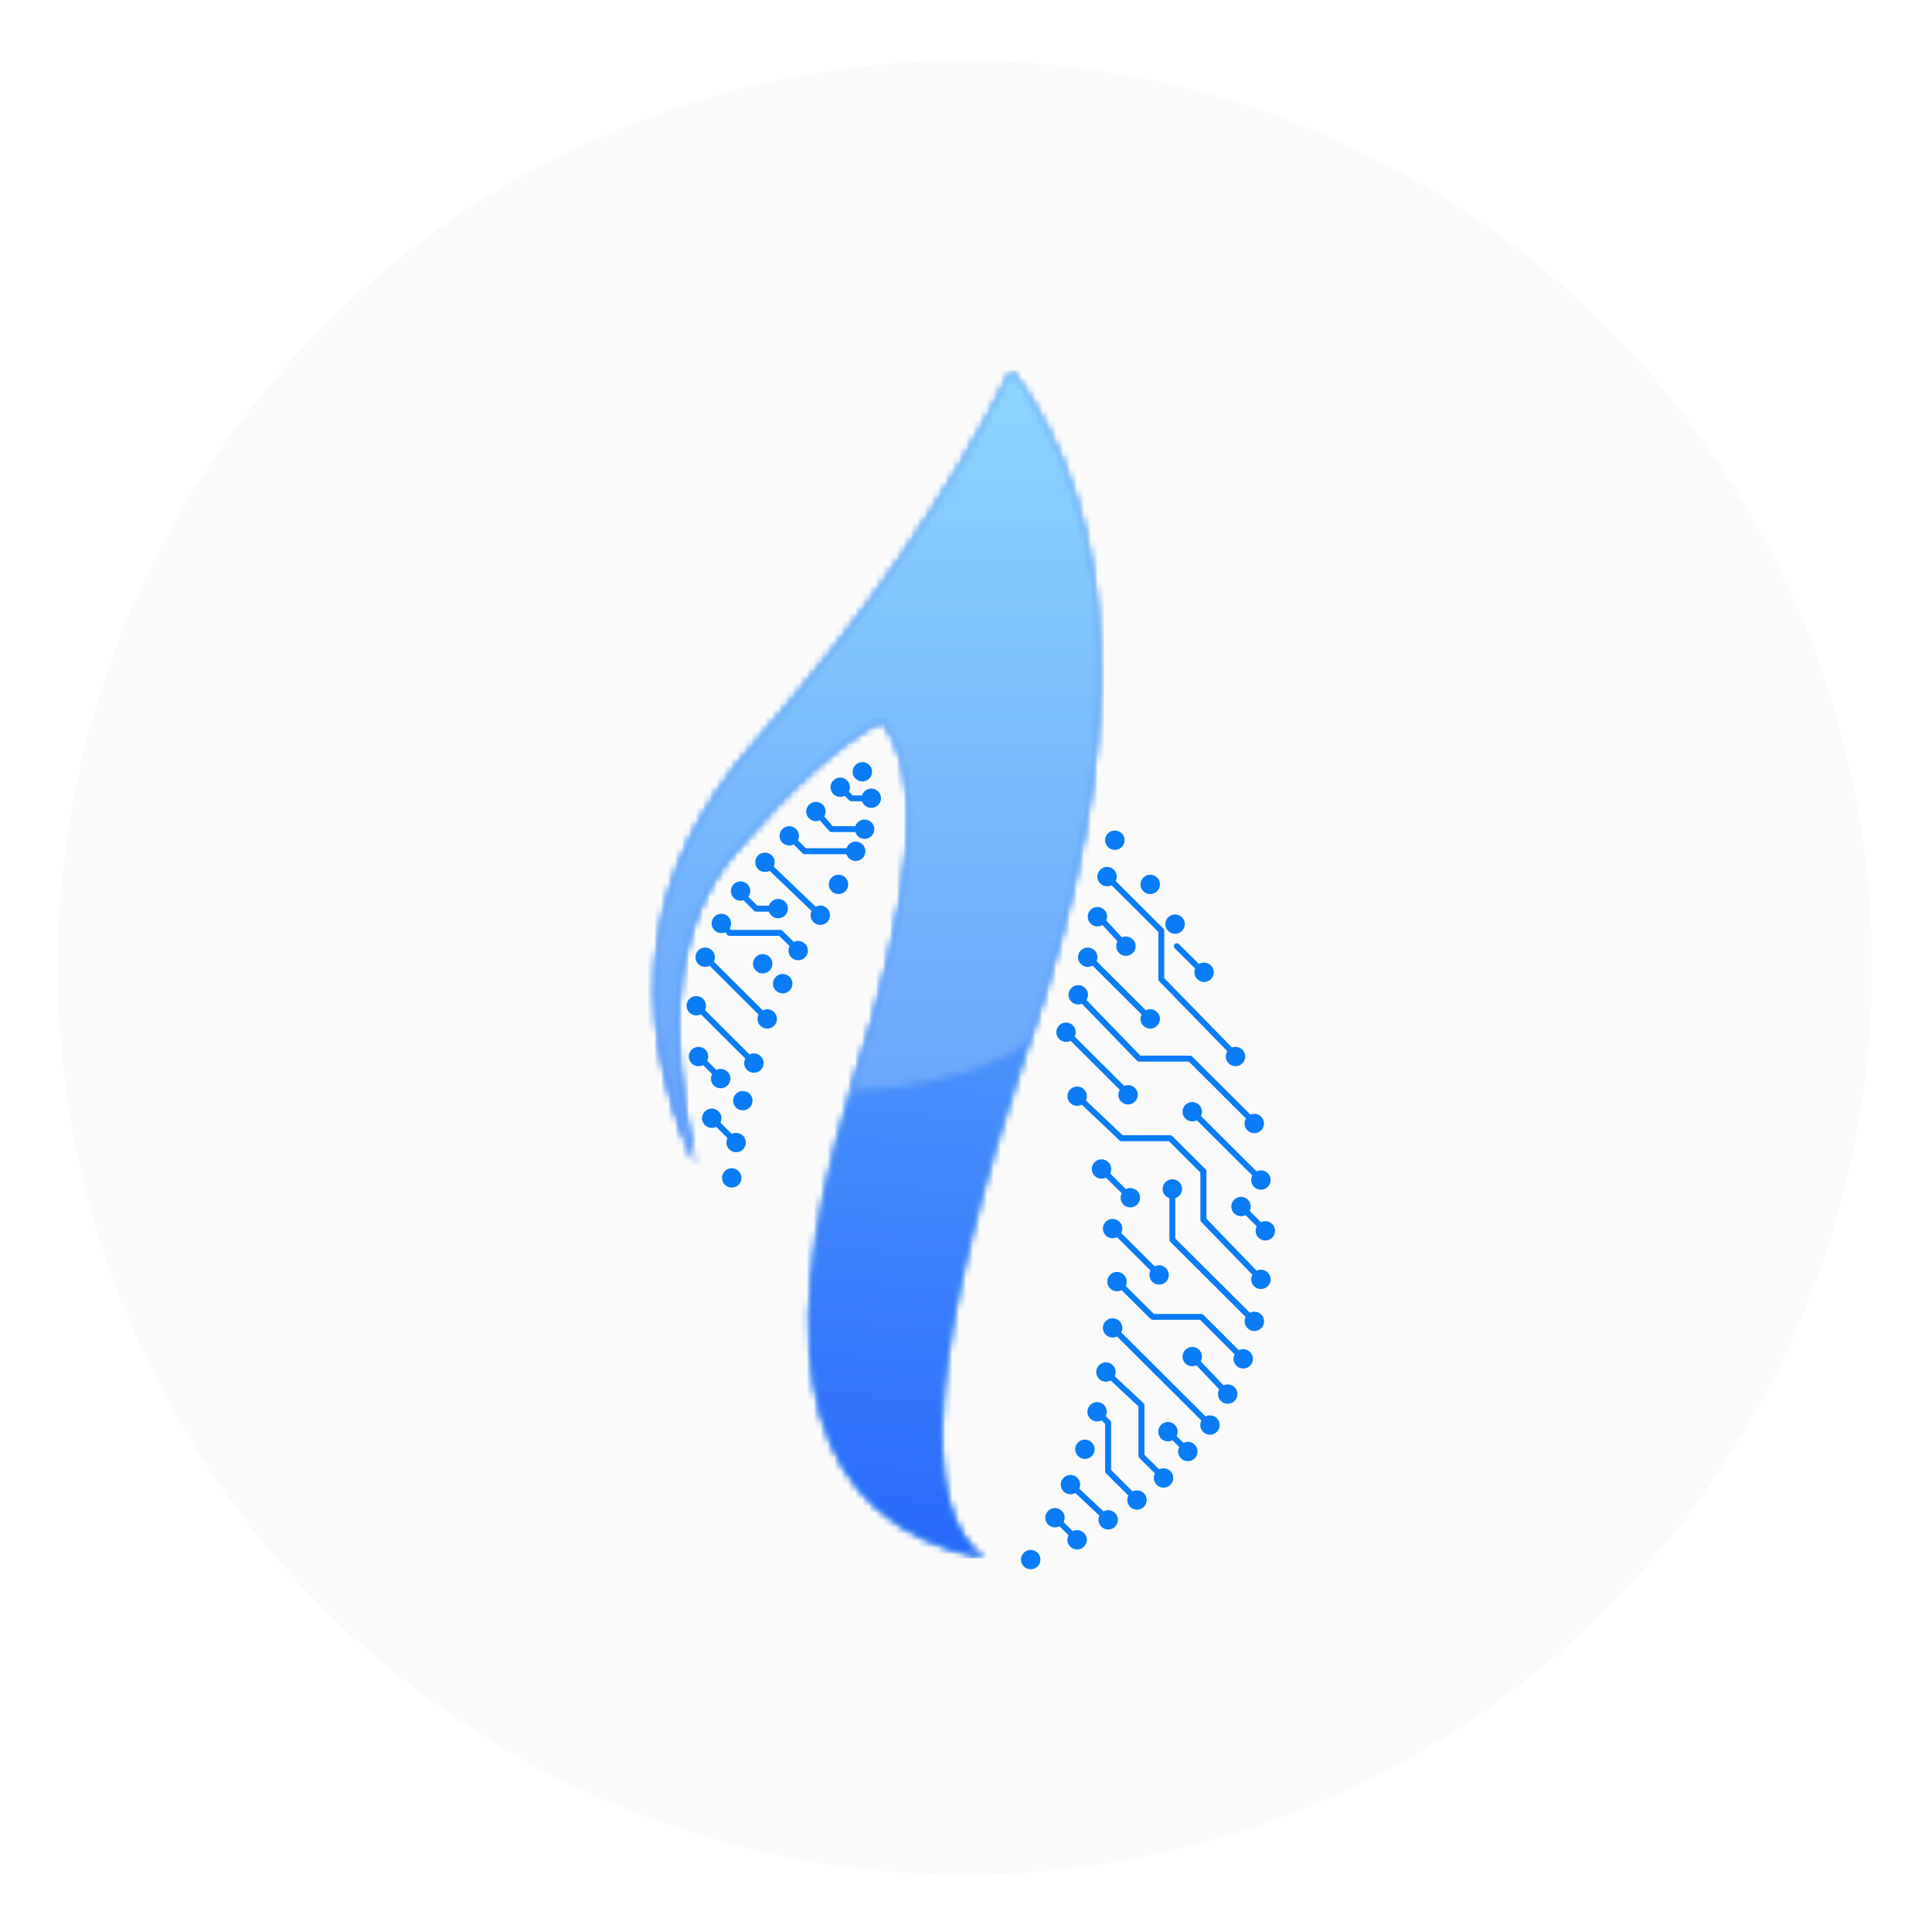 <svg width="279" height="279" viewBox="0 0 279 279" fill="none" xmlns="http://www.w3.org/2000/svg">
<g filter="url(#filter0_dd_676_5101)">
<circle cx="139.331" cy="135.741" r="130.989" fill="#FAFAFA"/>
<path fill-rule="evenodd" clip-rule="evenodd" d="M148.84 219.825C149.607 219.825 150.243 220.443 150.243 221.223C150.243 221.988 149.623 222.622 148.84 222.622C148.073 222.622 147.437 222.004 147.437 221.223C147.437 220.459 148.073 219.825 148.84 219.825Z" fill="#097CF6"/>
<path fill-rule="evenodd" clip-rule="evenodd" d="M156.671 203.891C157.438 203.891 158.074 204.508 158.074 205.289C158.074 206.053 157.454 206.687 156.671 206.687C155.904 206.687 155.268 206.069 155.268 205.289C155.268 204.525 155.904 203.891 156.671 203.891Z" fill="#097CF6"/>
<path fill-rule="evenodd" clip-rule="evenodd" d="M182.09 179.355C182.856 179.355 183.493 179.973 183.493 180.753C183.493 181.517 182.873 182.151 182.09 182.151C181.323 182.151 180.687 181.534 180.687 180.753C180.703 179.989 181.323 179.355 182.09 179.355Z" fill="#097CF6"/>
<path fill-rule="evenodd" clip-rule="evenodd" d="M181.143 185.42C181.91 185.42 182.547 186.037 182.547 186.818C182.547 187.582 181.927 188.216 181.143 188.216C180.377 188.216 179.74 187.598 179.74 186.818C179.74 186.037 180.36 185.42 181.143 185.42Z" fill="#097CF6"/>
<path fill-rule="evenodd" clip-rule="evenodd" d="M160.668 172.022C161.435 172.022 162.071 172.64 162.071 173.42C162.071 174.184 161.451 174.818 160.668 174.818C159.901 174.818 159.265 174.201 159.265 173.42C159.265 172.656 159.901 172.022 160.668 172.022Z" fill="#097CF6"/>
<path fill-rule="evenodd" clip-rule="evenodd" d="M167.39 178.72C168.157 178.72 168.793 179.338 168.793 180.119C168.793 180.883 168.173 181.517 167.39 181.517C166.623 181.517 165.987 180.899 165.987 180.119C165.987 179.338 166.607 178.72 167.39 178.72Z" fill="#097CF6"/>
<path fill-rule="evenodd" clip-rule="evenodd" d="M161.305 179.68C162.071 179.68 162.708 180.298 162.708 181.078C162.708 181.843 162.088 182.477 161.305 182.477C160.538 182.477 159.901 181.859 159.901 181.078C159.918 180.298 160.538 179.68 161.305 179.68Z" fill="#097CF6"/>
<path fill-rule="evenodd" clip-rule="evenodd" d="M179.528 190.834C180.295 190.834 180.931 191.452 180.931 192.232C180.931 192.997 180.311 193.631 179.528 193.631C178.761 193.631 178.125 193.013 178.125 192.232C178.141 191.452 178.761 190.834 179.528 190.834Z" fill="#097CF6"/>
<path fill-rule="evenodd" clip-rule="evenodd" d="M177.293 195.923C178.06 195.923 178.696 196.541 178.696 197.321C178.696 198.086 178.076 198.72 177.293 198.72C176.526 198.72 175.89 198.102 175.89 197.321C175.89 196.557 176.526 195.923 177.293 195.923Z" fill="#097CF6"/>
<path fill-rule="evenodd" clip-rule="evenodd" d="M172.17 190.509C172.937 190.509 173.573 191.127 173.573 191.907C173.573 192.671 172.953 193.305 172.17 193.305C171.403 193.305 170.767 192.688 170.767 191.907C170.783 191.143 171.403 190.509 172.17 190.509Z" fill="#097CF6"/>
<path fill-rule="evenodd" clip-rule="evenodd" d="M174.732 200.395C175.499 200.395 176.135 201.013 176.135 201.793C176.135 202.557 175.515 203.191 174.732 203.191C173.965 203.191 173.329 202.573 173.329 201.793C173.345 201.013 173.965 200.395 174.732 200.395Z" fill="#097CF6"/>
<path fill-rule="evenodd" clip-rule="evenodd" d="M160.668 186.363C161.435 186.363 162.071 186.981 162.071 187.761C162.071 188.525 161.451 189.159 160.668 189.159C159.901 189.159 159.265 188.541 159.265 187.761C159.265 186.997 159.901 186.363 160.668 186.363Z" fill="#097CF6"/>
<path fill-rule="evenodd" clip-rule="evenodd" d="M159.706 192.736C160.472 192.736 161.109 193.354 161.109 194.135C161.109 194.899 160.489 195.533 159.706 195.533C158.939 195.533 158.302 194.915 158.302 194.135C158.319 193.371 158.939 192.736 159.706 192.736Z" fill="#097CF6"/>
<path fill-rule="evenodd" clip-rule="evenodd" d="M168.662 201.354C169.429 201.354 170.066 201.972 170.066 202.753C170.066 203.517 169.446 204.151 168.662 204.151C167.896 204.151 167.259 203.533 167.259 202.753C167.259 201.972 167.896 201.354 168.662 201.354Z" fill="#097CF6"/>
<path fill-rule="evenodd" clip-rule="evenodd" d="M171.534 204.216C172.301 204.216 172.937 204.834 172.937 205.614C172.937 206.378 172.317 207.012 171.534 207.012C170.767 207.012 170.131 206.394 170.131 205.614C170.147 204.834 170.767 204.216 171.534 204.216Z" fill="#097CF6"/>
<path fill-rule="evenodd" clip-rule="evenodd" d="M168.026 208.037C168.793 208.037 169.429 208.655 169.429 209.435C169.429 210.216 168.809 210.834 168.026 210.834C167.259 210.834 166.623 210.216 166.623 209.435C166.623 208.655 167.259 208.037 168.026 208.037Z" fill="#097CF6"/>
<path fill-rule="evenodd" clip-rule="evenodd" d="M164.193 211.224C164.959 211.224 165.596 211.842 165.596 212.622C165.596 213.386 164.976 214.02 164.193 214.02C163.426 214.02 162.789 213.402 162.789 212.622C162.789 211.858 163.409 211.224 164.193 211.224Z" fill="#097CF6"/>
<path fill-rule="evenodd" clip-rule="evenodd" d="M160.032 214.085C160.799 214.085 161.435 214.703 161.435 215.484C161.435 216.248 160.815 216.882 160.032 216.882C159.265 216.882 158.629 216.264 158.629 215.484C158.629 214.72 159.249 214.085 160.032 214.085Z" fill="#097CF6"/>
<path fill-rule="evenodd" clip-rule="evenodd" d="M154.583 208.996C155.349 208.996 155.986 209.614 155.986 210.395C155.986 211.159 155.366 211.793 154.583 211.793C153.816 211.793 153.179 211.175 153.179 210.395C153.196 209.614 153.816 208.996 154.583 208.996Z" fill="#097CF6"/>
<path fill-rule="evenodd" clip-rule="evenodd" d="M152.348 213.777C153.114 213.777 153.751 214.394 153.751 215.175C153.751 215.939 153.131 216.573 152.348 216.573C151.581 216.573 150.945 215.955 150.945 215.175C150.961 214.394 151.581 213.777 152.348 213.777Z" fill="#097CF6"/>
<path fill-rule="evenodd" clip-rule="evenodd" d="M155.545 216.963C156.312 216.963 156.948 217.581 156.948 218.362C156.948 219.126 156.329 219.76 155.545 219.76C154.779 219.76 154.142 219.142 154.142 218.362C154.159 217.581 154.779 216.963 155.545 216.963Z" fill="#097CF6"/>
<path fill-rule="evenodd" clip-rule="evenodd" d="M158.433 198.476C159.2 198.476 159.836 199.094 159.836 199.875C159.836 200.639 159.216 201.273 158.433 201.273C157.666 201.273 157.03 200.655 157.03 199.875C157.03 199.11 157.666 198.476 158.433 198.476Z" fill="#097CF6"/>
<path fill-rule="evenodd" clip-rule="evenodd" d="M182.09 165.014C182.856 165.014 183.493 165.632 183.493 166.412C183.493 167.176 182.873 167.81 182.09 167.81C181.323 167.81 180.687 167.193 180.687 166.412C180.687 165.632 181.323 165.014 182.09 165.014Z" fill="#097CF6"/>
<path fill-rule="evenodd" clip-rule="evenodd" d="M169.299 166.298C170.066 166.298 170.702 166.916 170.702 167.697C170.702 168.461 170.082 169.095 169.299 169.095C168.532 169.095 167.896 168.477 167.896 167.697C167.912 166.916 168.532 166.298 169.299 166.298Z" fill="#097CF6"/>
<path fill-rule="evenodd" clip-rule="evenodd" d="M159.069 163.42C159.836 163.42 160.472 164.038 160.472 164.818C160.472 165.583 159.852 166.217 159.069 166.217C158.302 166.217 157.666 165.599 157.666 164.818C157.666 164.054 158.302 163.42 159.069 163.42Z" fill="#097CF6"/>
<path fill-rule="evenodd" clip-rule="evenodd" d="M163.23 167.567C163.996 167.567 164.633 168.184 164.633 168.965C164.633 169.729 164.013 170.363 163.23 170.363C162.463 170.363 161.827 169.745 161.827 168.965C161.827 168.184 162.447 167.567 163.23 167.567Z" fill="#097CF6"/>
<path fill-rule="evenodd" clip-rule="evenodd" d="M179.218 168.835C179.985 168.835 180.621 169.453 180.621 170.233C180.621 170.997 180.002 171.632 179.218 171.632C178.452 171.632 177.815 171.014 177.815 170.233C177.815 169.469 178.452 168.835 179.218 168.835Z" fill="#097CF6"/>
<path fill-rule="evenodd" clip-rule="evenodd" d="M182.726 172.347C183.493 172.347 184.129 172.965 184.129 173.745C184.129 174.509 183.509 175.143 182.726 175.143C181.959 175.143 181.323 174.526 181.323 173.745C181.339 172.965 181.959 172.347 182.726 172.347Z" fill="#097CF6"/>
<path fill-rule="evenodd" clip-rule="evenodd" d="M155.545 152.9C156.312 152.9 156.948 153.518 156.948 154.298C156.948 155.063 156.329 155.697 155.545 155.697C154.779 155.697 154.142 155.079 154.142 154.298C154.159 153.534 154.779 152.9 155.545 152.9Z" fill="#097CF6"/>
<path fill-rule="evenodd" clip-rule="evenodd" d="M181.127 156.851C181.894 156.851 182.53 157.469 182.53 158.25C182.53 159.014 181.91 159.648 181.127 159.648C180.36 159.648 179.724 159.03 179.724 158.25C179.74 157.469 180.36 156.851 181.127 156.851Z" fill="#097CF6"/>
<path fill-rule="evenodd" clip-rule="evenodd" d="M172.17 155.144C172.937 155.144 173.573 155.762 173.573 156.542C173.573 157.307 172.953 157.941 172.17 157.941C171.403 157.941 170.767 157.323 170.767 156.542C170.783 155.762 171.403 155.144 172.17 155.144Z" fill="#097CF6"/>
<path fill-rule="evenodd" clip-rule="evenodd" d="M162.903 152.705C163.67 152.705 164.306 153.323 164.306 154.103C164.306 154.868 163.686 155.502 162.903 155.502C162.137 155.502 161.5 154.884 161.5 154.103C161.5 153.323 162.137 152.705 162.903 152.705Z" fill="#097CF6"/>
<path fill-rule="evenodd" clip-rule="evenodd" d="M153.946 143.665C154.713 143.665 155.349 144.283 155.349 145.063C155.349 145.827 154.73 146.461 153.946 146.461C153.18 146.461 152.543 145.843 152.543 145.063C152.56 144.283 153.18 143.665 153.946 143.665Z" fill="#097CF6"/>
<path fill-rule="evenodd" clip-rule="evenodd" d="M155.709 138.267C156.476 138.267 157.112 138.884 157.112 139.665C157.112 140.429 156.492 141.063 155.709 141.063C154.942 141.063 154.306 140.445 154.306 139.665C154.306 138.901 154.942 138.267 155.709 138.267Z" fill="#097CF6"/>
<path fill-rule="evenodd" clip-rule="evenodd" d="M178.419 147.177C179.186 147.177 179.822 147.795 179.822 148.575C179.822 149.34 179.202 149.974 178.419 149.974C177.652 149.974 177.016 149.356 177.016 148.575C177.016 147.795 177.652 147.177 178.419 147.177Z" fill="#097CF6"/>
<path fill-rule="evenodd" clip-rule="evenodd" d="M166.101 141.746C166.868 141.746 167.504 142.364 167.504 143.144C167.504 143.909 166.884 144.543 166.101 144.543C165.334 144.543 164.698 143.925 164.698 143.144C164.714 142.38 165.334 141.746 166.101 141.746Z" fill="#097CF6"/>
<path fill-rule="evenodd" clip-rule="evenodd" d="M157.079 132.836C157.846 132.836 158.482 133.454 158.482 134.234C158.482 134.998 157.862 135.633 157.079 135.633C156.312 135.633 155.676 135.015 155.676 134.234C155.676 133.454 156.296 132.836 157.079 132.836Z" fill="#097CF6"/>
<path fill-rule="evenodd" clip-rule="evenodd" d="M173.883 135.015C174.65 135.015 175.286 135.633 175.286 136.413C175.286 137.177 174.666 137.811 173.883 137.811C173.116 137.811 172.48 137.194 172.48 136.413C172.48 135.633 173.1 135.015 173.883 135.015Z" fill="#097CF6"/>
<path fill-rule="evenodd" clip-rule="evenodd" d="M158.482 126.982C159.249 126.982 159.885 127.6 159.885 128.381C159.885 129.145 159.265 129.779 158.482 129.779C157.715 129.779 157.079 129.161 157.079 128.381C157.079 127.6 157.715 126.982 158.482 126.982Z" fill="#097CF6"/>
<path fill-rule="evenodd" clip-rule="evenodd" d="M162.594 131.242C163.36 131.242 163.997 131.86 163.997 132.641C163.997 133.405 163.377 134.039 162.594 134.039C161.827 134.039 161.19 133.421 161.19 132.641C161.19 131.86 161.81 131.242 162.594 131.242Z" fill="#097CF6"/>
<path fill-rule="evenodd" clip-rule="evenodd" d="M169.69 128.055C170.457 128.055 171.094 128.673 171.094 129.454C171.094 130.218 170.474 130.852 169.69 130.852C168.924 130.852 168.287 130.234 168.287 129.454C168.287 128.673 168.924 128.055 169.69 128.055Z" fill="#097CF6"/>
<path fill-rule="evenodd" clip-rule="evenodd" d="M159.869 121.194C160.635 121.194 161.272 121.812 161.272 122.592C161.272 123.357 160.652 123.991 159.869 123.991C159.102 123.991 158.466 123.373 158.466 122.592C158.466 121.828 159.102 121.194 159.869 121.194Z" fill="#097CF6"/>
<path fill-rule="evenodd" clip-rule="evenodd" d="M166.101 122.316C166.868 122.316 167.504 122.934 167.504 123.714C167.504 124.478 166.884 125.113 166.101 125.113C165.334 125.113 164.698 124.495 164.698 123.714C164.714 122.934 165.334 122.316 166.101 122.316Z" fill="#097CF6"/>
<path fill-rule="evenodd" clip-rule="evenodd" d="M160.995 115.942C161.761 115.942 162.398 116.56 162.398 117.34C162.398 118.105 161.778 118.739 160.995 118.739C160.228 118.739 159.591 118.121 159.591 117.34C159.591 116.56 160.211 115.942 160.995 115.942Z" fill="#097CF6"/>
<path fill-rule="evenodd" clip-rule="evenodd" d="M124.531 106.056C125.298 106.056 125.934 106.674 125.934 107.455C125.934 108.219 125.314 108.853 124.531 108.853C123.764 108.853 123.128 108.235 123.128 107.455C123.144 106.69 123.764 106.056 124.531 106.056Z" fill="#097CF6"/>
<path fill-rule="evenodd" clip-rule="evenodd" d="M125.82 109.877C126.587 109.877 127.223 110.495 127.223 111.276C127.223 112.04 126.603 112.674 125.82 112.674C125.053 112.674 124.417 112.056 124.417 111.276C124.417 110.511 125.037 109.877 125.82 109.877Z" fill="#097CF6"/>
<path fill-rule="evenodd" clip-rule="evenodd" d="M121.333 108.284C122.1 108.284 122.736 108.902 122.736 109.682C122.736 110.446 122.116 111.08 121.333 111.08C120.566 111.08 119.93 110.462 119.93 109.682C119.946 108.918 120.566 108.284 121.333 108.284Z" fill="#097CF6"/>
<path fill-rule="evenodd" clip-rule="evenodd" d="M117.825 111.796C118.592 111.796 119.228 112.414 119.228 113.194C119.228 113.958 118.608 114.592 117.825 114.592C117.058 114.592 116.422 113.975 116.422 113.194C116.422 112.414 117.058 111.796 117.825 111.796Z" fill="#097CF6"/>
<path fill-rule="evenodd" clip-rule="evenodd" d="M124.857 114.349C125.624 114.349 126.26 114.966 126.26 115.747C126.26 116.511 125.64 117.145 124.857 117.145C124.09 117.145 123.454 116.527 123.454 115.747C123.454 114.966 124.09 114.349 124.857 114.349Z" fill="#097CF6"/>
<path fill-rule="evenodd" clip-rule="evenodd" d="M113.975 115.308C114.742 115.308 115.378 115.926 115.378 116.706C115.378 117.471 114.758 118.105 113.975 118.105C113.208 118.105 112.572 117.487 112.572 116.706C112.588 115.926 113.208 115.308 113.975 115.308Z" fill="#097CF6"/>
<path fill-rule="evenodd" clip-rule="evenodd" d="M123.568 117.536C124.335 117.536 124.971 118.153 124.971 118.934C124.971 119.698 124.351 120.332 123.568 120.332C122.801 120.332 122.165 119.714 122.165 118.934C122.181 118.153 122.801 117.536 123.568 117.536Z" fill="#097CF6"/>
<path fill-rule="evenodd" clip-rule="evenodd" d="M121.088 122.316C121.855 122.316 122.491 122.934 122.491 123.714C122.491 124.478 121.871 125.113 121.088 125.113C120.321 125.113 119.685 124.495 119.685 123.714C119.685 122.934 120.321 122.316 121.088 122.316Z" fill="#097CF6"/>
<path fill-rule="evenodd" clip-rule="evenodd" d="M118.462 126.771C119.228 126.771 119.865 127.389 119.865 128.169C119.865 128.934 119.245 129.568 118.462 129.568C117.695 129.568 117.058 128.95 117.058 128.169C117.058 127.389 117.695 126.771 118.462 126.771Z" fill="#097CF6"/>
<path fill-rule="evenodd" clip-rule="evenodd" d="M110.467 119.129C111.234 119.129 111.87 119.747 111.87 120.527C111.87 121.291 111.25 121.925 110.467 121.925C109.7 121.925 109.064 121.308 109.064 120.527C109.064 119.747 109.7 119.129 110.467 119.129Z" fill="#097CF6"/>
<path fill-rule="evenodd" clip-rule="evenodd" d="M106.943 123.275C107.71 123.275 108.346 123.893 108.346 124.673C108.346 125.438 107.726 126.072 106.943 126.072C106.176 126.072 105.54 125.454 105.54 124.673C105.556 123.893 106.176 123.275 106.943 123.275Z" fill="#097CF6"/>
<path fill-rule="evenodd" clip-rule="evenodd" d="M112.376 125.812C113.143 125.812 113.779 126.429 113.779 127.21C113.779 127.974 113.159 128.608 112.376 128.608C111.61 128.608 110.973 127.99 110.973 127.21C110.99 126.446 111.61 125.812 112.376 125.812Z" fill="#097CF6"/>
<path fill-rule="evenodd" clip-rule="evenodd" d="M115.264 131.876C116.031 131.876 116.667 132.494 116.667 133.275C116.667 134.039 116.047 134.673 115.264 134.673C114.497 134.673 113.861 134.055 113.861 133.275C113.861 132.494 114.497 131.876 115.264 131.876Z" fill="#097CF6"/>
<path fill-rule="evenodd" clip-rule="evenodd" d="M104.17 127.958C104.936 127.958 105.573 128.576 105.573 129.356C105.573 130.12 104.953 130.755 104.17 130.755C103.403 130.755 102.766 130.137 102.766 129.356C102.766 128.576 103.386 127.958 104.17 127.958Z" fill="#097CF6"/>
<path fill-rule="evenodd" clip-rule="evenodd" d="M110.141 133.779C110.908 133.779 111.544 134.397 111.544 135.177C111.544 135.941 110.924 136.575 110.141 136.575C109.374 136.575 108.738 135.958 108.738 135.177C108.754 134.413 109.374 133.779 110.141 133.779Z" fill="#097CF6"/>
<path fill-rule="evenodd" clip-rule="evenodd" d="M113.028 136.657C113.795 136.657 114.432 137.275 114.432 138.055C114.432 138.819 113.812 139.454 113.028 139.454C112.262 139.454 111.625 138.836 111.625 138.055C111.625 137.275 112.262 136.657 113.028 136.657Z" fill="#097CF6"/>
<path fill-rule="evenodd" clip-rule="evenodd" d="M110.794 141.746C111.56 141.746 112.197 142.364 112.197 143.144C112.197 143.909 111.577 144.543 110.794 144.543C110.027 144.543 109.391 143.925 109.391 143.144C109.391 142.38 110.01 141.746 110.794 141.746Z" fill="#097CF6"/>
<path fill-rule="evenodd" clip-rule="evenodd" d="M101.837 132.836C102.603 132.836 103.24 133.454 103.24 134.234C103.24 134.998 102.62 135.633 101.837 135.633C101.07 135.633 100.434 135.015 100.434 134.234C100.434 133.454 101.054 132.836 101.837 132.836Z" fill="#097CF6"/>
<path fill-rule="evenodd" clip-rule="evenodd" d="M100.548 139.844C101.315 139.844 101.951 140.462 101.951 141.242C101.951 142.006 101.331 142.64 100.548 142.64C99.781 142.64 99.145 142.023 99.145 141.242C99.161 140.462 99.781 139.844 100.548 139.844Z" fill="#097CF6"/>
<path fill-rule="evenodd" clip-rule="evenodd" d="M108.868 148.12C109.635 148.12 110.271 148.738 110.271 149.518C110.271 150.283 109.651 150.917 108.868 150.917C108.101 150.917 107.465 150.299 107.465 149.518C107.465 148.754 108.101 148.12 108.868 148.12Z" fill="#097CF6"/>
<path fill-rule="evenodd" clip-rule="evenodd" d="M100.874 147.177C101.641 147.177 102.277 147.795 102.277 148.575C102.277 149.34 101.657 149.974 100.874 149.974C100.107 149.974 99.471 149.356 99.471 148.575C99.471 147.795 100.107 147.177 100.874 147.177Z" fill="#097CF6"/>
<path fill-rule="evenodd" clip-rule="evenodd" d="M104.072 150.364C104.839 150.364 105.475 150.982 105.475 151.762C105.475 152.526 104.855 153.16 104.072 153.16C103.305 153.16 102.669 152.543 102.669 151.762C102.669 150.982 103.305 150.364 104.072 150.364Z" fill="#097CF6"/>
<path fill-rule="evenodd" clip-rule="evenodd" d="M105.671 164.705C106.437 164.705 107.074 165.323 107.074 166.103C107.074 166.867 106.454 167.501 105.671 167.501C104.904 167.501 104.267 166.884 104.267 166.103C104.267 165.323 104.904 164.705 105.671 164.705Z" fill="#097CF6"/>
<path fill-rule="evenodd" clip-rule="evenodd" d="M107.27 153.551C108.036 153.551 108.673 154.169 108.673 154.949C108.673 155.713 108.053 156.347 107.27 156.347C106.503 156.347 105.866 155.729 105.866 154.949C105.866 154.169 106.503 153.551 107.27 153.551Z" fill="#097CF6"/>
<path d="M174.079 136.153C174.242 136.316 174.242 136.592 174.079 136.755C173.916 136.917 173.639 136.917 173.476 136.755L169.642 132.934C169.478 132.771 169.478 132.495 169.642 132.332C169.805 132.169 170.082 132.169 170.245 132.332L174.079 136.153Z" fill="#097CF6"/>
<path d="M159.722 123.048C159.559 122.885 159.559 122.609 159.722 122.446C159.885 122.283 160.163 122.283 160.326 122.446L167.994 130.088C168.075 130.169 168.124 130.283 168.124 130.397V137.242L178.876 148.266C179.039 148.429 179.039 148.705 178.876 148.868C178.713 149.03 178.435 149.03 178.272 148.868L167.423 137.73C167.325 137.649 167.276 137.535 167.276 137.405V130.576L159.722 123.048Z" fill="#097CF6"/>
<path d="M181.437 157.827C181.6 157.99 181.6 158.266 181.437 158.429C181.274 158.591 180.996 158.591 180.833 158.429L171.681 149.307H164.502C164.372 149.307 164.257 149.258 164.176 149.161L155.235 139.925C155.072 139.746 155.072 139.486 155.252 139.323C155.415 139.161 155.692 139.161 155.855 139.34L164.682 148.445H171.86C171.974 148.445 172.089 148.494 172.17 148.575L181.437 157.827Z" fill="#097CF6"/>
<path d="M182.4 180.461C182.563 180.623 182.563 180.9 182.383 181.062C182.22 181.225 181.943 181.225 181.78 181.046L173.459 172.445C173.377 172.363 173.345 172.249 173.345 172.152V165.323L168.809 160.803H161.957C161.827 160.803 161.712 160.754 161.631 160.656L155.268 154.624C155.105 154.461 155.088 154.185 155.252 154.022C155.415 153.86 155.692 153.843 155.855 154.006L162.12 159.941H168.989C169.103 159.941 169.217 159.99 169.299 160.071L174.095 164.851C174.177 164.933 174.226 165.046 174.226 165.16V172.006L182.4 180.461Z" fill="#097CF6"/>
<path d="M182.4 166.103C182.563 166.266 182.563 166.542 182.4 166.705C182.236 166.867 181.959 166.867 181.796 166.705L171.876 156.819C171.713 156.656 171.713 156.38 171.876 156.217C172.04 156.055 172.317 156.055 172.48 156.217L182.4 166.103Z" fill="#097CF6"/>
<path d="M179.838 191.924C180.001 192.086 180.001 192.363 179.838 192.525C179.675 192.688 179.398 192.688 179.235 192.525L173.296 186.59H166.444C166.313 186.59 166.199 186.525 166.118 186.444L161.027 181.371C160.864 181.209 160.864 180.932 161.027 180.77C161.19 180.607 161.468 180.607 161.631 180.77L166.623 185.745H173.476C173.59 185.745 173.704 185.794 173.786 185.875L179.838 191.924Z" fill="#097CF6"/>
<path d="M181.437 186.509C181.6 186.672 181.6 186.948 181.437 187.127C181.274 187.289 180.997 187.289 180.833 187.127L169.005 175.339C168.924 175.257 168.875 175.143 168.875 175.03V167.697C168.875 167.453 169.07 167.274 169.299 167.274C169.544 167.274 169.723 167.469 169.723 167.697V174.851L181.437 186.509Z" fill="#097CF6"/>
<path d="M177.603 197.029C177.766 197.208 177.75 197.468 177.587 197.631C177.407 197.793 177.146 197.793 176.983 197.614L171.86 192.2C171.697 192.021 171.713 191.761 171.877 191.598C172.056 191.436 172.317 191.452 172.48 191.615L177.603 197.029Z" fill="#097CF6"/>
<path d="M183.036 173.436C183.199 173.599 183.199 173.875 183.036 174.038C182.873 174.2 182.595 174.2 182.432 174.038L178.908 170.526C178.745 170.363 178.745 170.087 178.908 169.924C179.071 169.761 179.349 169.761 179.512 169.924L183.036 173.436Z" fill="#097CF6"/>
<path d="M168.336 209.126C168.499 209.289 168.499 209.565 168.336 209.728C168.173 209.89 167.896 209.89 167.733 209.728L164.535 206.541C164.453 206.46 164.404 206.346 164.404 206.248V199.11L159.428 194.46C159.249 194.297 159.249 194.021 159.412 193.858C159.575 193.679 159.853 193.679 160.016 193.842L165.106 198.606C165.204 198.687 165.269 198.801 165.269 198.931V206.086L168.336 209.126Z" fill="#097CF6"/>
<path d="M171.844 205.305C172.007 205.468 172.007 205.744 171.844 205.907C171.681 206.07 171.403 206.07 171.24 205.907L168.369 203.045C168.206 202.883 168.206 202.606 168.369 202.444C168.532 202.281 168.809 202.281 168.972 202.444L171.844 205.305Z" fill="#097CF6"/>
<path d="M162.903 132.332C163.066 132.511 163.05 132.771 162.871 132.933C162.691 133.096 162.43 133.08 162.267 132.901L158.433 128.755C158.27 128.576 158.286 128.299 158.466 128.153C158.645 127.99 158.906 128.007 159.069 128.185L162.903 132.332Z" fill="#097CF6"/>
<path d="M163.213 153.681C163.376 153.843 163.376 154.12 163.213 154.282C163.05 154.445 162.773 154.445 162.61 154.282L153.653 145.356C153.49 145.193 153.49 144.917 153.653 144.754C153.816 144.592 154.093 144.592 154.256 144.754L163.213 153.681Z" fill="#097CF6"/>
<path d="M164.486 212.313C164.649 212.476 164.649 212.752 164.486 212.915C164.323 213.077 164.045 213.077 163.882 212.915L159.722 208.768C159.64 208.687 159.591 208.573 159.591 208.459V201.63L158.123 200.167C157.96 200.004 157.96 199.728 158.123 199.549C158.286 199.386 158.564 199.386 158.727 199.549L160.326 201.143C160.407 201.224 160.456 201.338 160.456 201.451V208.281L164.486 212.313Z" fill="#097CF6"/>
<path d="M155.855 218.053C156.019 218.215 156.019 218.492 155.855 218.654C155.692 218.817 155.415 218.817 155.252 218.654L152.054 215.468C151.891 215.305 151.891 215.029 152.054 214.866C152.217 214.703 152.495 214.703 152.658 214.866L155.855 218.053Z" fill="#097CF6"/>
<path d="M160.325 215.175C160.505 215.337 160.505 215.614 160.342 215.776C160.179 215.955 159.901 215.955 159.738 215.793L154.305 210.687C154.126 210.525 154.126 210.248 154.289 210.086C154.452 209.923 154.729 209.907 154.893 210.069L160.325 215.175Z" fill="#097CF6"/>
<path d="M166.411 142.836C166.574 142.998 166.574 143.275 166.411 143.453C166.248 143.616 165.971 143.616 165.807 143.453L156.851 134.527C156.687 134.364 156.687 134.088 156.851 133.909C157.014 133.746 157.291 133.746 157.454 133.909L166.411 142.836Z" fill="#097CF6"/>
<path d="M175.041 201.484C175.204 201.647 175.204 201.923 175.041 202.086C174.878 202.248 174.601 202.248 174.438 202.086L160.374 188.07C160.211 187.907 160.211 187.631 160.374 187.468C160.537 187.306 160.815 187.306 160.978 187.468L175.041 201.484Z" fill="#097CF6"/>
<path d="M167.684 179.81C167.847 179.973 167.847 180.249 167.684 180.412C167.521 180.574 167.243 180.574 167.08 180.412L160.359 173.713C160.195 173.55 160.195 173.274 160.359 173.111C160.522 172.948 160.799 172.948 160.962 173.111L167.684 179.81Z" fill="#097CF6"/>
<path d="M163.523 168.656C163.686 168.818 163.686 169.095 163.523 169.257C163.36 169.42 163.083 169.42 162.92 169.257L158.759 165.111C158.596 164.949 158.596 164.672 158.759 164.51C158.922 164.347 159.2 164.347 159.363 164.51L163.523 168.656Z" fill="#097CF6"/>
<path d="M124.857 115.308C125.102 115.308 125.281 115.503 125.281 115.731C125.281 115.975 125.086 116.154 124.857 116.154H120.061C119.914 116.154 119.8 116.089 119.718 115.975L117.499 113.454C117.336 113.276 117.369 112.999 117.532 112.853C117.711 112.69 117.989 112.723 118.136 112.885L120.256 115.308H124.857Z" fill="#097CF6"/>
<path d="M123.568 118.495C123.813 118.495 123.992 118.69 123.992 118.934C123.992 119.178 123.797 119.356 123.568 119.356H116.21C116.096 119.356 115.982 119.308 115.9 119.226L113.665 116.999C113.502 116.836 113.502 116.56 113.665 116.397C113.828 116.234 114.106 116.234 114.269 116.397L116.373 118.495H123.568Z" fill="#097CF6"/>
<path d="M115.574 132.966C115.737 133.128 115.737 133.405 115.574 133.567C115.41 133.73 115.133 133.73 114.97 133.567L112.523 131.145H105.344C105.197 131.145 105.05 131.063 104.985 130.95L103.729 129.389C103.582 129.21 103.615 128.933 103.794 128.787C103.974 128.641 104.251 128.673 104.398 128.852L105.54 130.283H112.686C112.8 130.283 112.914 130.332 112.996 130.413L115.574 132.966Z" fill="#097CF6"/>
<path d="M125.819 110.853C126.064 110.853 126.244 111.048 126.244 111.292C126.244 111.52 126.048 111.715 125.819 111.715H122.948C122.817 111.715 122.703 111.65 122.622 111.568L121.055 110.007C120.892 109.845 120.892 109.568 121.055 109.406C121.219 109.243 121.496 109.243 121.659 109.406L123.127 110.869H125.819V110.853Z" fill="#097CF6"/>
<path d="M104.382 151.453C104.545 151.616 104.545 151.892 104.382 152.055C104.218 152.217 103.941 152.217 103.778 152.055L100.58 148.868C100.417 148.705 100.417 148.429 100.58 148.25C100.743 148.088 101.021 148.088 101.184 148.25L104.382 151.453Z" fill="#097CF6"/>
<path d="M106.617 160.689C106.78 160.851 106.78 161.128 106.617 161.307C106.454 161.469 106.176 161.469 106.013 161.307L102.489 157.794C102.326 157.632 102.326 157.355 102.489 157.177C102.652 157.014 102.93 157.014 103.093 157.177L106.617 160.689Z" fill="#097CF6"/>
<path d="M111.087 142.836C111.25 142.998 111.25 143.275 111.087 143.453C110.924 143.616 110.647 143.616 110.484 143.453L101.527 134.527C101.364 134.364 101.364 134.088 101.527 133.909C101.69 133.746 101.967 133.746 102.13 133.909L111.087 142.836Z" fill="#097CF6"/>
<path d="M109.178 149.209C109.342 149.372 109.342 149.648 109.178 149.811C109.015 149.974 108.738 149.974 108.575 149.811L100.254 141.519C100.091 141.356 100.091 141.08 100.254 140.917C100.417 140.754 100.695 140.754 100.858 140.917L109.178 149.209Z" fill="#097CF6"/>
<path d="M118.755 127.86C118.918 128.023 118.935 128.299 118.772 128.462C118.608 128.625 118.331 128.641 118.168 128.478L110.174 120.836C110.01 120.674 109.994 120.397 110.157 120.235C110.32 120.072 110.598 120.056 110.761 120.218L118.755 127.86Z" fill="#097CF6"/>
<path fill-rule="evenodd" clip-rule="evenodd" d="M106.307 159.599C107.074 159.599 107.71 160.217 107.71 160.998C107.71 161.762 107.09 162.396 106.307 162.396C105.54 162.396 104.904 161.778 104.904 160.998C104.904 160.217 105.54 159.599 106.307 159.599Z" fill="#097CF6"/>
<path fill-rule="evenodd" clip-rule="evenodd" d="M102.783 156.087C103.55 156.087 104.186 156.705 104.186 157.485C104.186 158.25 103.566 158.884 102.783 158.884C102.016 158.884 101.38 158.266 101.38 157.485C101.396 156.721 102.016 156.087 102.783 156.087Z" fill="#097CF6"/>
<path d="M112.066 126.787C112.311 126.787 112.49 126.982 112.49 127.226C112.49 127.454 112.295 127.649 112.066 127.649H109.195C109.064 127.649 108.95 127.584 108.868 127.503L106.65 125.291C106.486 125.129 106.486 124.852 106.65 124.69C106.813 124.527 107.09 124.527 107.253 124.69L109.358 126.787H112.066Z" fill="#097CF6"/>
<mask id="mask0_676_5101" style="mask-type:luminance" maskUnits="userSpaceOnUse" x="94" y="49" width="65" height="173">
<path d="M127.37 100.073C133.618 107.747 132.101 125.6 122.85 153.599C110.614 193.484 117.091 216.037 142.183 221.045C132.15 214.085 134.303 189.176 148.66 146.283C163.034 103.487 162.234 71.163 146.083 49.456C137.028 67.635 124.678 85.602 109.015 103.357C93.353 121.129 90.449 141.323 100.319 163.973C95.8 143.844 97.627 128.966 105.948 119.21C114.269 109.454 121.415 103.113 127.37 100.073Z" fill="white"/>
</mask>
<g mask="url(#mask0_676_5101)">
<path d="M163.018 49.456H90.449V221.028H163.018V49.456Z" fill="url(#paint0_linear_676_5101)"/>
</g>
<mask id="mask1_676_5101" style="mask-type:luminance" maskUnits="userSpaceOnUse" x="94" y="49" width="65" height="173">
<path d="M127.37 100.073C133.618 107.747 132.101 125.6 122.85 153.599C110.614 193.484 117.091 216.037 142.183 221.045C132.15 214.085 134.303 189.176 148.66 146.283C163.034 103.487 162.234 71.163 146.083 49.456C137.028 67.635 124.678 85.602 109.015 103.357C93.353 121.129 90.449 141.323 100.319 163.973C95.8 143.844 97.627 128.966 105.948 119.21C114.269 109.454 121.415 103.113 127.37 100.073Z" fill="white"/>
</mask>
<g mask="url(#mask1_676_5101)">
<path d="M163.018 49.456H90.449V221.028H163.018V49.456Z" fill="url(#paint1_linear_676_5101)"/>
</g>
<mask id="mask2_676_5101" style="mask-type:luminance" maskUnits="userSpaceOnUse" x="94" y="49" width="65" height="115">
<path d="M122.834 153.599C132.101 125.6 133.602 107.747 127.353 100.073C121.398 103.113 114.269 109.471 105.948 119.21C97.627 128.966 95.8 143.844 100.319 163.973C90.449 141.323 93.353 121.129 109.015 103.357C124.678 85.602 137.028 67.635 146.083 49.456C162.234 71.163 163.018 103.471 148.66 146.283C142.542 151.551 128.903 153.356 122.834 153.599Z" fill="white"/>
</mask>
<g mask="url(#mask2_676_5101)">
<path d="M163.018 49.456H90.449V163.957H163.018V49.456Z" fill="url(#paint2_linear_676_5101)"/>
</g>
</g>
<defs>
<filter id="filter0_dd_676_5101" x="0.344" y="0.753" width="277.974" height="277.974" filterUnits="userSpaceOnUse" color-interpolation-filters="sRGB">
<feFlood flood-opacity="0" result="BackgroundImageFix"/>
<feColorMatrix in="SourceAlpha" type="matrix" values="0 0 0 0 0 0 0 0 0 0 0 0 0 0 0 0 0 0 127 0" result="hardAlpha"/>
<feOffset dy="3.999"/>
<feGaussianBlur stdDeviation="3.999"/>
<feColorMatrix type="matrix" values="0 0 0 0 0 0 0 0 0 0 0 0 0 0 0 0 0 0 0.06 0"/>
<feBlend mode="normal" in2="BackgroundImageFix" result="effect1_dropShadow_676_5101"/>
<feColorMatrix in="SourceAlpha" type="matrix" values="0 0 0 0 0 0 0 0 0 0 0 0 0 0 0 0 0 0 127 0" result="hardAlpha"/>
<feOffset/>
<feGaussianBlur stdDeviation="2"/>
<feColorMatrix type="matrix" values="0 0 0 0 0 0 0 0 0 0 0 0 0 0 0 0 0 0 0.04 0"/>
<feBlend mode="normal" in2="effect1_dropShadow_676_5101" result="effect2_dropShadow_676_5101"/>
<feBlend mode="normal" in="SourceGraphic" in2="effect2_dropShadow_676_5101" result="shape"/>
</filter>
<linearGradient id="paint0_linear_676_5101" x1="109.302" y1="213.173" x2="144.818" y2="53.37" gradientUnits="userSpaceOnUse">
<stop stop-color="#097CF6"/>
<stop offset="1" stop-color="#8FB5E2"/>
</linearGradient>
<linearGradient id="paint1_linear_676_5101" x1="126.831" y1="134.198" x2="119.312" y2="219.566" gradientUnits="userSpaceOnUse">
<stop stop-color="#5098FC"/>
<stop offset="1" stop-color="#2968FA"/>
</linearGradient>
<linearGradient id="paint2_linear_676_5101" x1="126.738" y1="49.462" x2="126.738" y2="162.873" gradientUnits="userSpaceOnUse">
<stop stop-color="#8DD6FE"/>
<stop offset="1" stop-color="#67A1FB"/>
</linearGradient>
</defs>
</svg>

